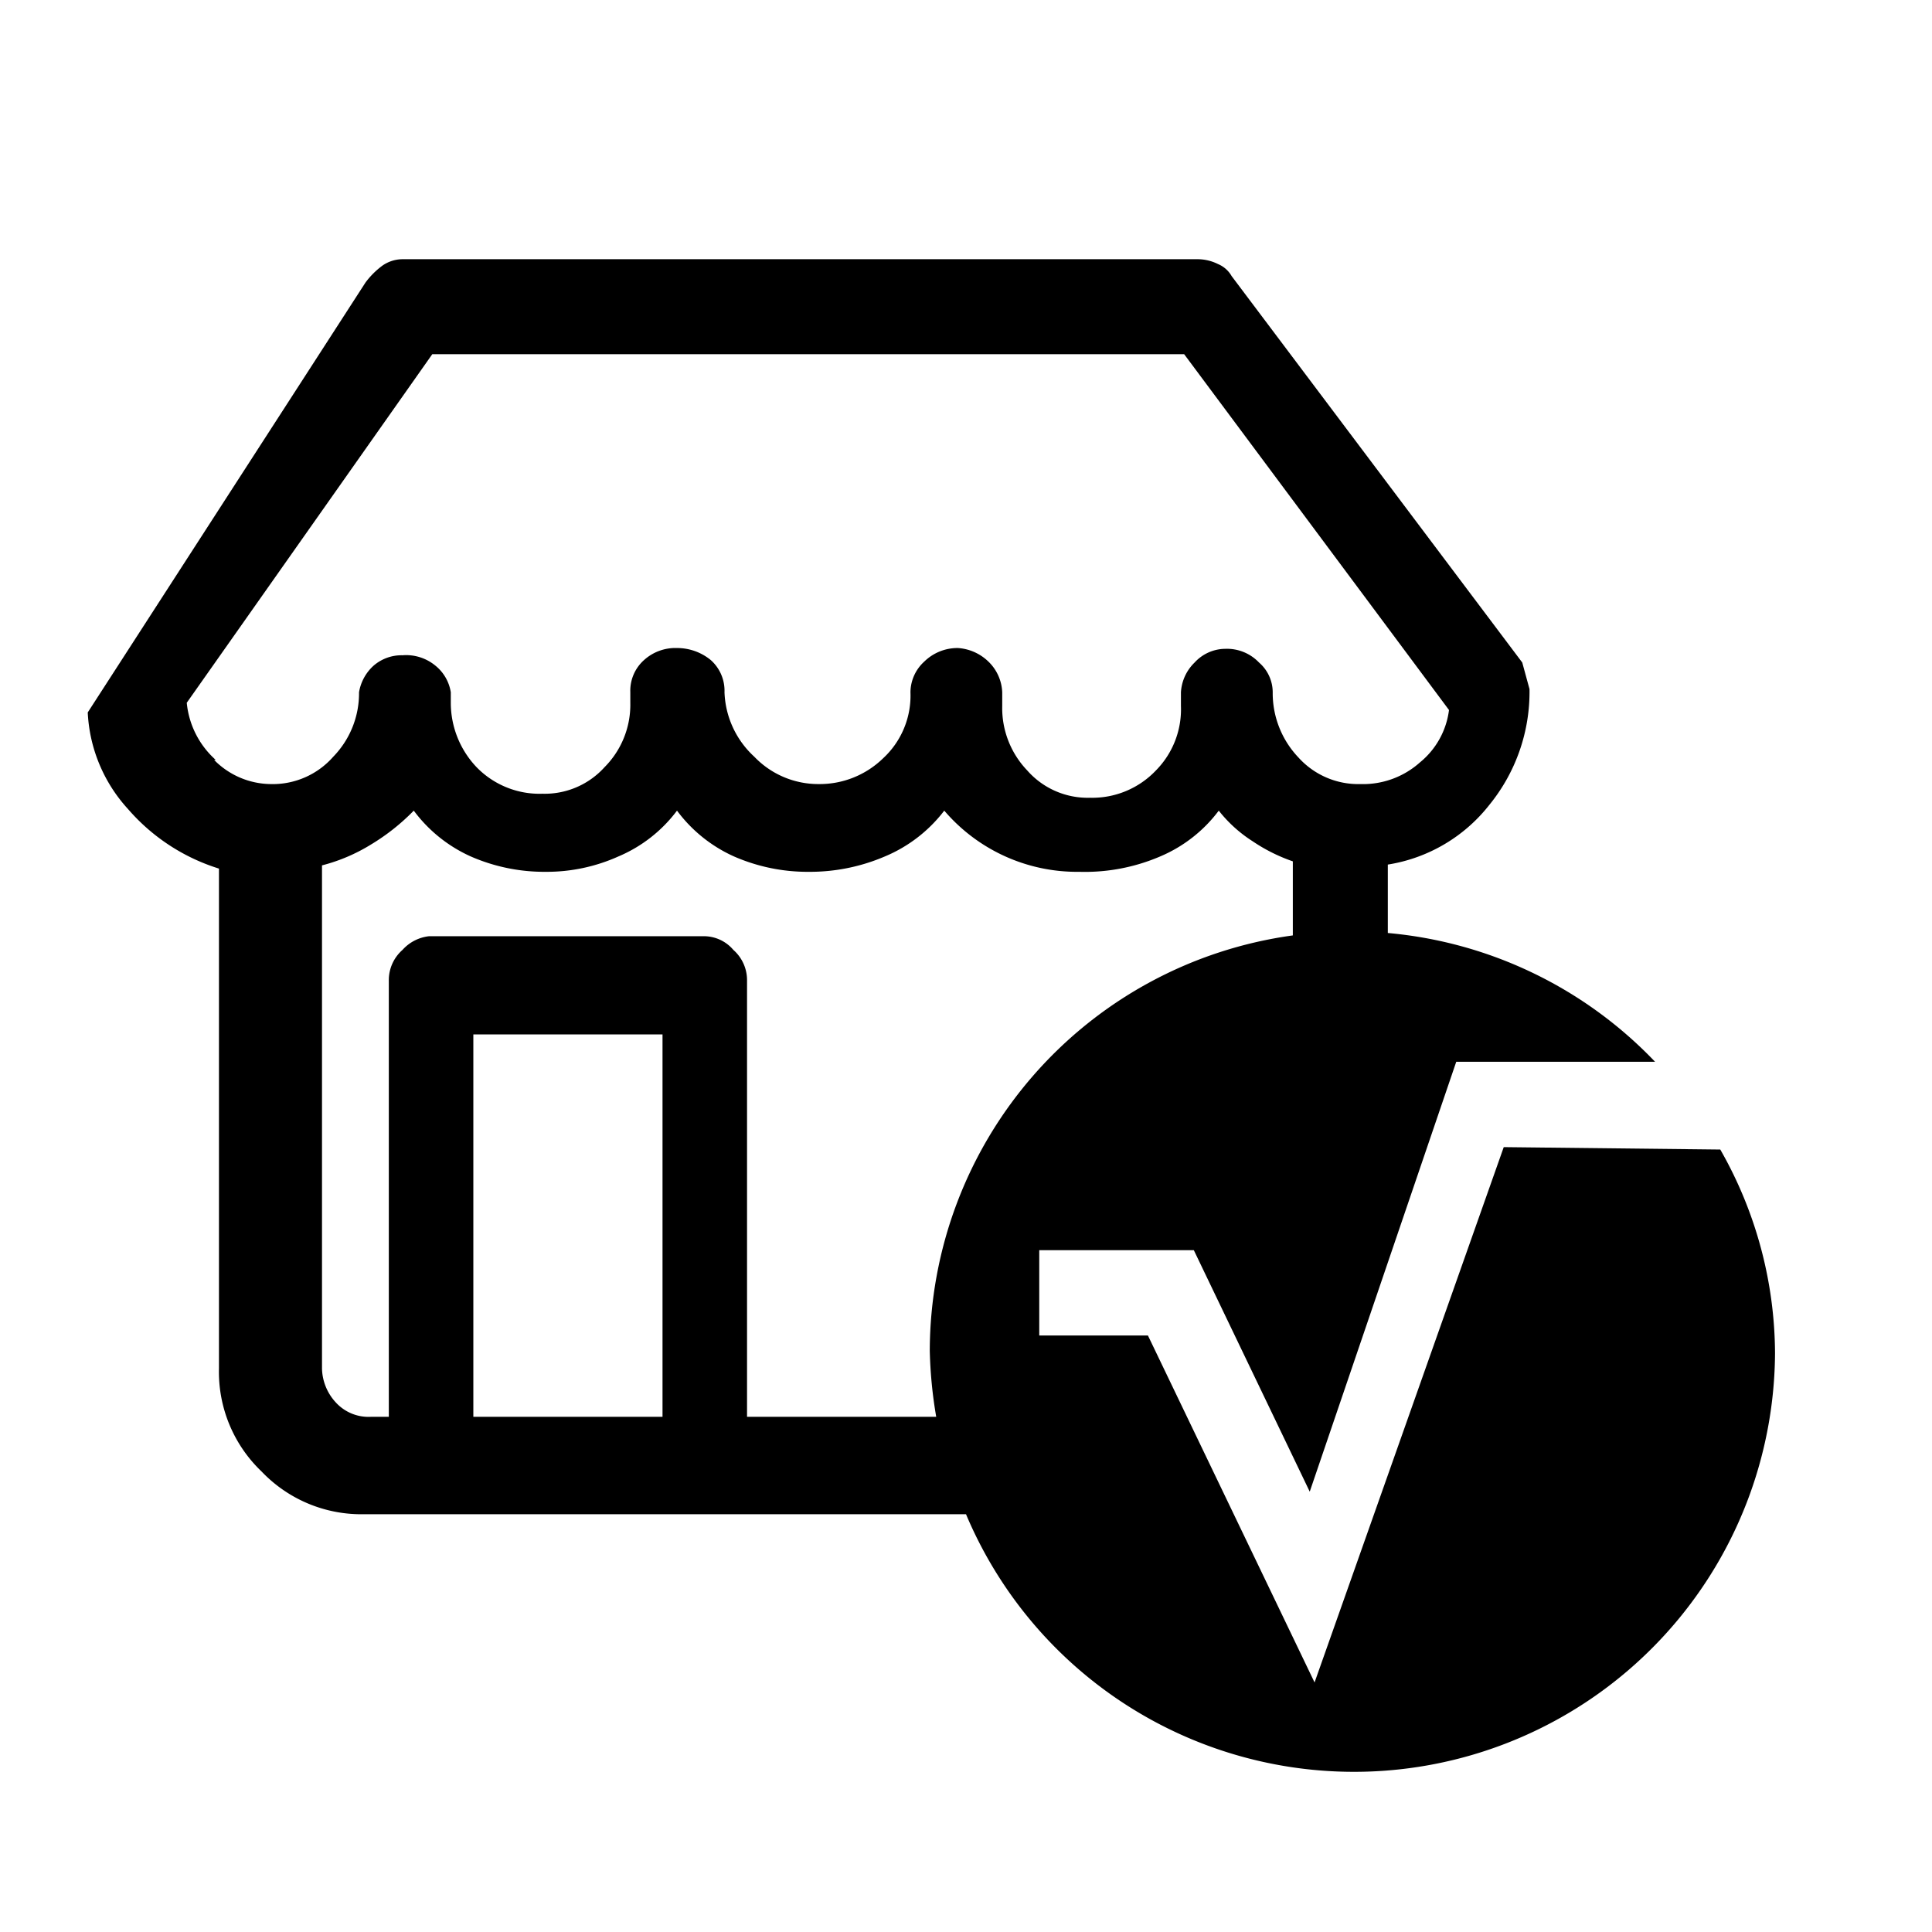 <svg id="Layer_1" data-name="Layer 1" xmlns="http://www.w3.org/2000/svg" viewBox="0 0 24 24"><title>E1X_ico_font</title><path d="M18.68,14.25,16.33,20.9l-2.07-4.31H12.91V15.53h1.92l1.44,3,1.82-5.34h2.47a5.23,5.23,0,0,0-3.32-1.6v-.85A2,2,0,0,0,18.5,10,2.22,2.22,0,0,0,19,8.56l-.09-.33L15.3,3.43a.35.35,0,0,0-.17-.15.57.57,0,0,0-.25-.06H5a.44.44,0,0,0-.25.08,1,1,0,0,0-.21.21L1.09,8.85a1.91,1.91,0,0,0,.5,1.2,2.46,2.46,0,0,0,1.13.74V17a1.71,1.71,0,0,0,.53,1.28,1.71,1.71,0,0,0,1.28.53H12a5.23,5.23,0,0,0,10.05-2,5.14,5.14,0,0,0-.68-2.53Zm-16-4.81a1.09,1.09,0,0,1-.36-.71L5.37,4.4h9.34L18,8.82a1,1,0,0,1-.36.65,1.06,1.06,0,0,1-.74.27,1,1,0,0,1-.77-.33,1.16,1.16,0,0,1-.32-.8.49.49,0,0,0-.17-.38.55.55,0,0,0-.42-.17.52.52,0,0,0-.38.17.56.56,0,0,0-.17.37v.17a1.08,1.08,0,0,1-.31.8,1.09,1.09,0,0,1-.82.34,1,1,0,0,1-.78-.34,1.12,1.12,0,0,1-.31-.8V8.6a.56.56,0,0,0-.17-.38.6.6,0,0,0-.38-.17.59.59,0,0,0-.42.17.52.52,0,0,0-.17.38,1.06,1.06,0,0,1-.34.82,1.13,1.13,0,0,1-.8.32,1.1,1.1,0,0,1-.8-.34A1.14,1.14,0,0,1,9,8.6a.51.51,0,0,0-.17-.4.66.66,0,0,0-.42-.15A.58.58,0,0,0,8,8.2a.51.51,0,0,0-.17.4v.13a1.1,1.1,0,0,1-.32.8,1,1,0,0,1-.77.33,1.09,1.09,0,0,1-.82-.33,1.16,1.16,0,0,1-.32-.8V8.6a.53.53,0,0,0-.19-.33A.57.57,0,0,0,5,8.14a.53.53,0,0,0-.36.13.57.57,0,0,0-.18.33,1.13,1.13,0,0,1-.32.8,1,1,0,0,1-.78.34h0A1,1,0,0,1,2.66,9.44ZM8.23,17.6H5.88V12.85H8.23Zm3.32-.82a5.56,5.56,0,0,0,.08.82H9.28V12.18a.5.5,0,0,0-.17-.38.48.48,0,0,0-.37-.17H5.33A.52.52,0,0,0,5,11.8a.5.5,0,0,0-.17.38V17.6H4.61l0,0a.55.55,0,0,1-.44-.18A.64.64,0,0,1,4,17V10.75a2.2,2.2,0,0,0,.61-.26,2.65,2.65,0,0,0,.53-.42,1.8,1.8,0,0,0,.71.57,2.28,2.28,0,0,0,.93.19h0a2.17,2.17,0,0,0,.9-.19,1.77,1.77,0,0,0,.73-.57h0a1.8,1.8,0,0,0,.71.57,2.28,2.28,0,0,0,.93.19,2.36,2.36,0,0,0,.94-.19,1.8,1.8,0,0,0,.74-.57,2.17,2.17,0,0,0,1.68.76,2.37,2.37,0,0,0,1-.19,1.77,1.77,0,0,0,.73-.57,1.69,1.69,0,0,0,.42.38,2.13,2.13,0,0,0,.5.25v.92A5.22,5.22,0,0,0,11.55,16.78Z"/></svg>